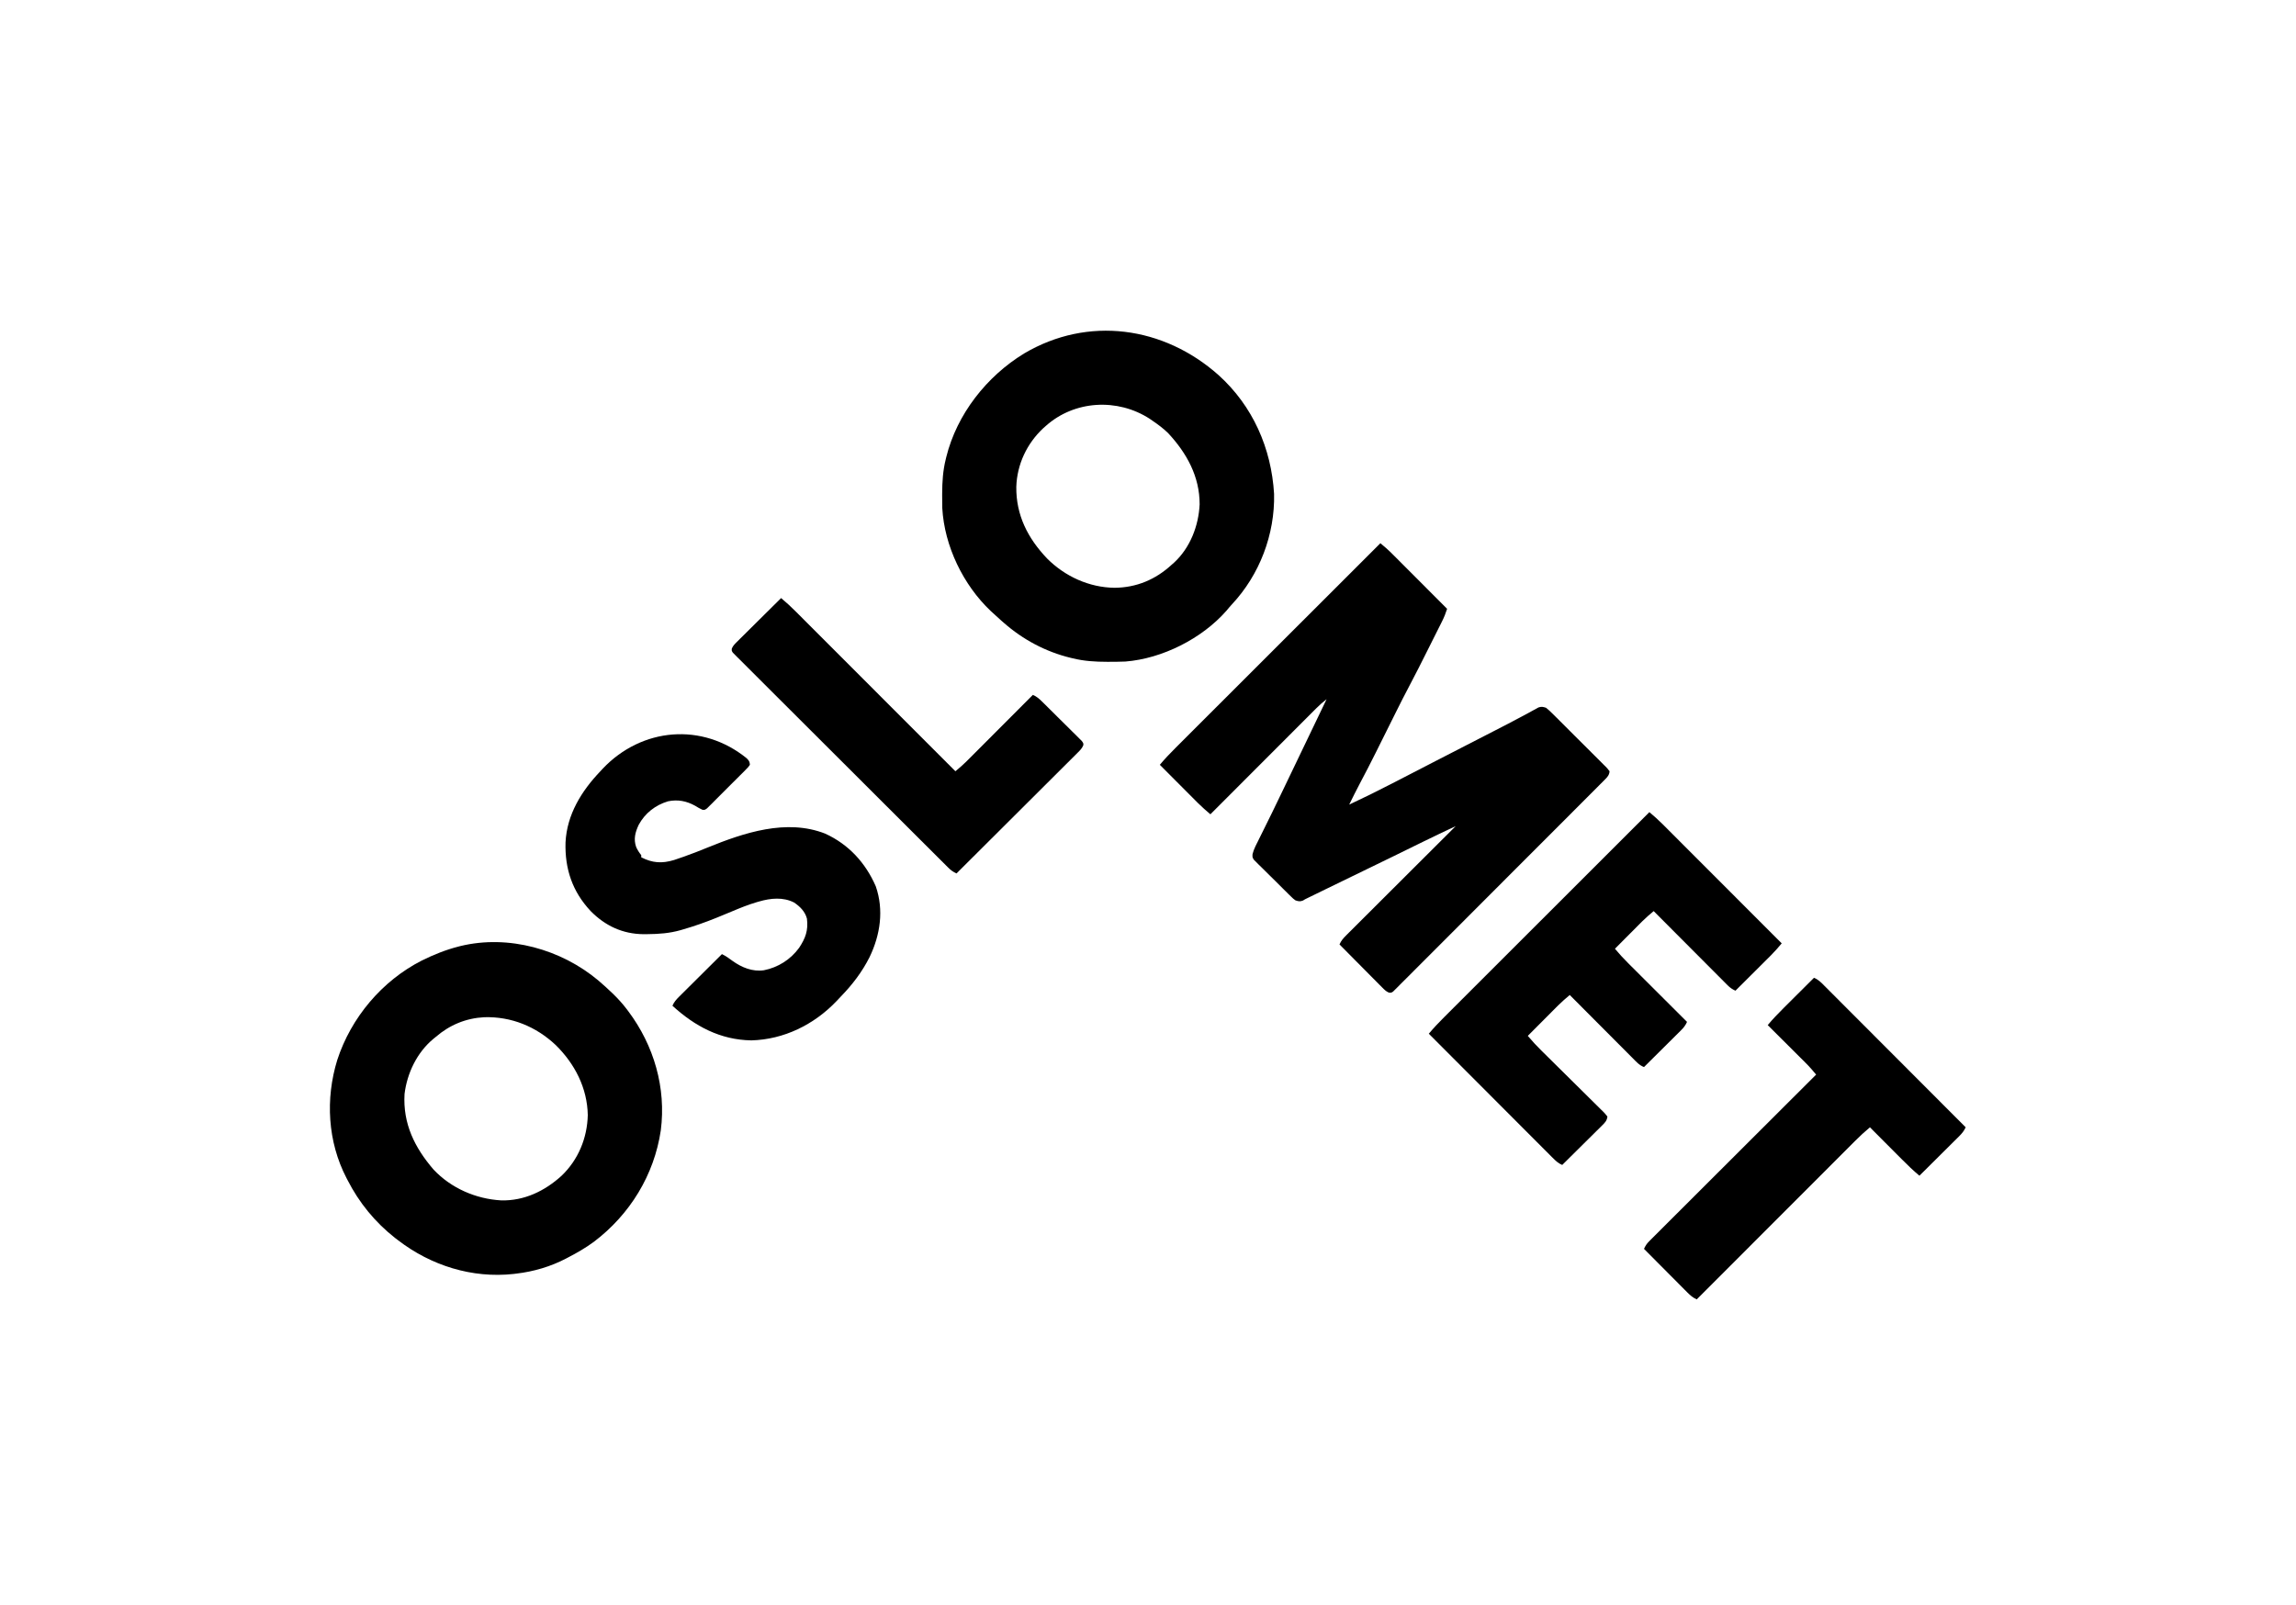 <?xml version="1.0" encoding="UTF-8"?>
<svg version="1.1" xmlns="http://www.w3.org/2000/svg" width="2134" height="1492">
<path d="M0 0 C1.107 0.94 2.212 1.882 3.317 2.824 C3.933 3.349 4.548 3.873 5.183 4.413 C7.85 6.742 10.35 9.218 12.844 11.73 C13.381 12.267 13.918 12.805 14.472 13.358 C16.222 15.109 17.969 16.863 19.715 18.617 C20.938 19.842 22.161 21.066 23.384 22.291 C26.584 25.494 29.781 28.701 32.977 31.908 C36.246 35.188 39.519 38.465 42.791 41.742 C49.197 48.159 55.599 54.578 62 61 C60.734 65.026 59.251 68.748 57.361 72.52 C56.833 73.58 56.305 74.639 55.761 75.731 C54.905 77.432 54.905 77.432 54.031 79.168 C53.43 80.369 52.829 81.571 52.228 82.772 C50.967 85.294 49.702 87.815 48.436 90.335 C46.843 93.504 45.255 96.676 43.669 99.848 C38.246 110.693 32.824 121.536 27.125 132.238 C22.661 140.63 18.4 149.12 14.156 157.625 C13.807 158.325 13.457 159.026 13.097 159.747 C10.562 164.83 8.031 169.915 5.5 175 C2.617 180.793 -0.267 186.585 -3.156 192.375 C-3.503 193.069 -3.849 193.763 -4.205 194.478 C-9.001 204.083 -13.882 213.637 -18.941 223.107 C-22.436 229.665 -25.71 236.337 -29 243 C-15.9 236.889 -2.973 230.499 9.875 223.875 C11.687 222.944 13.498 222.013 15.31 221.082 C26.56 215.3 37.798 209.494 49.029 203.673 C59.171 198.419 69.334 193.208 79.5 188 C90.616 182.304 101.73 176.605 112.825 170.868 C114.597 169.952 116.37 169.039 118.143 168.125 C123.549 165.333 128.931 162.509 134.273 159.598 C135.246 159.072 136.218 158.547 137.22 158.006 C139.011 157.036 140.796 156.054 142.573 155.058 C143.353 154.637 144.133 154.215 144.938 153.781 C145.607 153.411 146.276 153.04 146.965 152.658 C149.793 151.744 151.154 152.086 154 153 C156.153 154.764 158.054 156.496 160 158.466 C160.577 159.035 161.155 159.604 161.75 160.191 C163.654 162.072 165.542 163.967 167.43 165.863 C168.747 167.176 170.065 168.487 171.384 169.799 C174.142 172.547 176.894 175.302 179.64 178.063 C183.165 181.606 186.711 185.129 190.263 188.645 C192.988 191.348 195.701 194.063 198.411 196.781 C199.714 198.085 201.021 199.385 202.332 200.681 C204.159 202.491 205.97 204.316 207.777 206.146 C208.598 206.949 208.598 206.949 209.436 207.769 C210.914 209.286 210.914 209.286 213 212 C212.702 215.5 211.157 217.22 208.733 219.65 C208.03 220.362 207.327 221.074 206.603 221.808 C205.822 222.583 205.042 223.358 204.238 224.156 C203.415 224.985 202.592 225.814 201.744 226.669 C199.457 228.97 197.162 231.265 194.865 233.557 C192.39 236.029 189.923 238.51 187.456 240.99 C182.62 245.847 177.775 250.696 172.928 255.542 C168.99 259.479 165.054 263.418 161.12 267.359 C159.988 268.493 158.856 269.628 157.724 270.762 C157.161 271.326 156.597 271.891 156.017 272.472 C145.357 283.151 134.687 293.819 124.015 304.485 C114.242 314.252 104.483 324.032 94.73 333.818 C84.723 343.859 74.707 353.891 64.68 363.912 C59.048 369.542 53.42 375.175 47.802 380.818 C43.02 385.621 38.23 390.415 33.428 395.198 C30.977 397.64 28.53 400.086 26.093 402.543 C23.454 405.2 20.801 407.841 18.143 410.478 C17.369 411.265 16.596 412.051 15.799 412.861 C15.088 413.56 14.377 414.259 13.644 414.98 C13.033 415.591 12.421 416.203 11.791 416.834 C10 418 10 418 7.907 417.801 C5.188 416.659 3.58 414.938 1.507 412.847 C0.626 411.967 -0.254 411.086 -1.162 410.178 C-2.113 409.211 -3.064 408.244 -4.016 407.277 C-4.996 406.292 -5.977 405.307 -6.958 404.322 C-9.536 401.733 -12.104 399.135 -14.671 396.535 C-17.294 393.882 -19.925 391.237 -22.555 388.592 C-27.712 383.403 -32.859 378.204 -38 373 C-36.492 369.467 -34.444 367.197 -31.735 364.495 C-30.841 363.597 -29.946 362.7 -29.024 361.775 C-28.03 360.789 -27.036 359.802 -26.042 358.815 C-24.997 357.771 -23.953 356.726 -22.909 355.681 C-20.074 352.846 -17.234 350.017 -14.393 347.19 C-11.424 344.233 -8.46 341.271 -5.496 338.309 C0.117 332.703 5.735 327.101 11.355 321.501 C17.753 315.126 24.145 308.744 30.537 302.362 C43.685 289.235 56.84 276.115 70 263 C54.974 270.094 54.974 270.094 40.023 277.348 C38.634 278.029 38.634 278.029 37.216 278.724 C35.267 279.68 33.318 280.636 31.37 281.592 C26.191 284.135 21.009 286.673 15.828 289.211 C14.803 289.713 13.778 290.215 12.722 290.733 C4.2 294.906 -4.334 299.055 -12.875 303.188 C-25.699 309.394 -38.508 315.628 -51.312 321.875 C-52.222 322.319 -53.131 322.762 -54.068 323.219 C-56.646 324.477 -59.223 325.734 -61.801 326.992 C-62.572 327.368 -63.343 327.745 -64.138 328.132 C-65.211 328.656 -65.211 328.656 -66.306 329.191 C-67.236 329.645 -67.236 329.645 -68.185 330.108 C-70.049 330.989 -70.049 330.989 -71.918 332.176 C-74.731 333.289 -76.153 332.968 -79 332 C-81.127 330.402 -81.127 330.402 -83.255 328.31 C-84.059 327.528 -84.863 326.747 -85.691 325.942 C-86.543 325.091 -87.395 324.24 -88.273 323.363 C-89.157 322.491 -90.04 321.619 -90.95 320.72 C-93.289 318.401 -95.618 316.071 -97.944 313.739 C-99.375 312.313 -100.815 310.898 -102.26 309.488 C-105.033 306.776 -107.781 304.042 -110.523 301.301 C-111.388 300.46 -112.252 299.619 -113.143 298.753 C-113.928 297.956 -114.712 297.158 -115.521 296.337 C-116.219 295.643 -116.916 294.949 -117.635 294.233 C-119 292 -119 292 -118.828 288.984 C-118.125 286.451 -117.388 284.266 -116.225 281.92 C-115.86 281.173 -115.495 280.426 -115.118 279.656 C-114.721 278.864 -114.323 278.071 -113.914 277.254 C-113.501 276.415 -113.089 275.575 -112.663 274.711 C-111.324 271.991 -109.975 269.277 -108.625 266.562 C-107.698 264.684 -106.772 262.804 -105.847 260.925 C-104.036 257.245 -102.222 253.567 -100.406 249.889 C-97.6 244.198 -94.847 238.482 -92.125 232.75 C-88.132 224.361 -84.105 215.99 -80.062 207.625 C-69.988 186.776 -59.984 165.893 -50 145 C-53.378 147.628 -56.488 150.364 -59.512 153.391 C-60.385 154.263 -61.259 155.136 -62.159 156.034 C-63.113 156.992 -64.068 157.951 -65.023 158.909 C-66.038 159.925 -67.054 160.94 -68.069 161.955 C-70.817 164.703 -73.562 167.453 -76.306 170.204 C-79.177 173.082 -82.052 175.957 -84.926 178.833 C-90.364 184.274 -95.8 189.718 -101.235 195.162 C-107.424 201.363 -113.615 207.56 -119.808 213.757 C-132.542 226.502 -145.272 239.25 -158 252 C-161.951 248.667 -165.815 245.31 -169.467 241.647 C-170.267 240.847 -171.067 240.046 -171.892 239.222 C-172.731 238.378 -173.569 237.534 -174.434 236.664 C-175.312 235.785 -176.189 234.905 -177.094 233.999 C-179.878 231.21 -182.658 228.418 -185.438 225.625 C-187.332 223.725 -189.228 221.825 -191.123 219.926 C-195.751 215.286 -200.377 210.644 -205 206 C-200.488 200.593 -195.711 195.572 -190.724 190.603 C-189.906 189.785 -189.088 188.966 -188.246 188.123 C-185.992 185.868 -183.736 183.615 -181.48 181.363 C-179.04 178.928 -176.604 176.491 -174.167 174.053 C-169.95 169.836 -165.732 165.62 -161.512 161.406 C-155.41 155.313 -149.312 149.217 -143.214 143.121 C-133.32 133.228 -123.423 123.339 -113.525 113.45 C-103.913 103.847 -94.302 94.243 -84.692 84.637 C-84.1 84.045 -83.507 83.452 -82.896 82.842 C-79.922 79.869 -76.947 76.896 -73.973 73.923 C-49.319 49.279 -24.661 24.638 0 0 Z " fill="#000000" transform="translate(1283,505)"/>
<path d="M0 0 C31.856 28.725 49.176 68.097 51.663 110.53 C52.502 148.145 38.183 185.686 12.538 213.112 C10.701 215.088 8.997 217.12 7.288 219.206 C-15.469 245.08 -52.279 263.615 -86.524 266.331 C-91.482 266.523 -96.438 266.576 -101.399 266.581 C-102.435 266.582 -102.435 266.582 -103.492 266.583 C-114.421 266.566 -124.885 265.967 -135.524 263.331 C-136.205 263.17 -136.886 263.009 -137.587 262.843 C-160.56 257.266 -181.818 245.92 -199.524 230.331 C-200.375 229.589 -201.226 228.848 -202.103 228.084 C-204.609 225.866 -207.073 223.609 -209.524 221.331 C-210.24 220.681 -210.955 220.031 -211.692 219.362 C-237.301 195.106 -254.748 158.969 -256.729 123.677 C-256.827 119.83 -256.853 115.992 -256.837 112.143 C-256.835 111.465 -256.833 110.787 -256.831 110.088 C-256.782 99.245 -256.147 88.869 -253.524 78.331 C-253.358 77.639 -253.192 76.948 -253.021 76.236 C-243.164 36.391 -215.541 1.262 -180.739 -20.021 C-121.24 -55.261 -50.882 -45.248 0 0 Z M-160.524 47.331 C-161.775 48.44 -161.775 48.44 -163.052 49.573 C-178.167 63.78 -187.267 83.137 -187.929 103.918 C-188.242 130.189 -177.225 151.765 -159.302 170.545 C-142.672 187.222 -120.248 197.471 -96.649 197.768 C-76.294 197.609 -58.484 190.138 -43.524 176.331 C-42.469 175.412 -42.469 175.412 -41.392 174.475 C-26.344 160.637 -18.49 140.254 -17.528 120.186 C-17.502 94.193 -29.55 72.554 -46.856 53.932 C-51.374 49.527 -56.32 45.879 -61.524 42.331 C-62.324 41.776 -63.123 41.222 -63.946 40.651 C-93.868 21.272 -133.864 23.452 -160.524 47.331 Z " fill="#000000" transform="translate(1132.524,348.669)"/>
<path d="M0 0 C9.405 8.187 18.417 16.296 25.969 26.258 C26.53 26.997 27.091 27.736 27.668 28.498 C51.415 60.275 62.854 99.503 57.774 139.095 C51.602 180.674 29.093 217.292 -4.406 242.695 C-12.008 248.278 -20.033 252.942 -28.406 257.258 C-29.007 257.576 -29.608 257.894 -30.228 258.222 C-44.444 265.685 -60.462 270.417 -76.406 272.258 C-77.276 272.367 -78.146 272.477 -79.043 272.59 C-117.644 276.816 -155.855 264.788 -186.406 241.258 C-187.337 240.551 -188.268 239.845 -189.227 239.117 C-207.874 224.439 -222.638 206.364 -233.406 185.258 C-233.881 184.35 -233.881 184.35 -234.366 183.425 C-251.912 149.653 -254.075 109.785 -242.942 73.676 C-230.142 34.319 -201.373 0.075 -164.39 -18.759 C-153.438 -24.188 -142.259 -28.697 -130.406 -31.742 C-129.447 -31.99 -129.447 -31.99 -128.468 -32.243 C-83.838 -43.081 -34.65 -29.248 0 0 Z M-151.406 52.258 C-152.154 52.862 -152.902 53.467 -153.672 54.09 C-168.868 66.779 -177.999 85.81 -180.406 105.258 C-182.04 132.902 -171 155.162 -153.41 175.574 C-137.164 192.869 -114.136 202.851 -90.655 204.199 C-69.237 204.761 -49.974 195.466 -34.406 181.258 C-18.907 166.413 -10.626 146.268 -10.094 124.945 C-10.53 99.742 -22.155 77.225 -39.942 59.749 C-58.245 42.548 -81.17 33.173 -106.371 33.914 C-123.378 34.824 -138.526 41.096 -151.406 52.258 Z " fill="#000000" transform="translate(556.406,911.742)"/>
<path d="M0 0 C2.148 2.219 2.807 3.041 3.012 6.078 C1.564 8.16 1.564 8.16 -0.667 10.404 C-1.495 11.247 -2.323 12.091 -3.176 12.961 C-4.543 14.312 -4.543 14.312 -5.938 15.691 C-6.862 16.62 -7.786 17.549 -8.738 18.506 C-10.696 20.472 -12.664 22.429 -14.637 24.379 C-17.169 26.882 -19.677 29.407 -22.18 31.939 C-24.566 34.348 -26.971 36.737 -29.375 39.129 C-30.276 40.04 -31.177 40.952 -32.106 41.89 C-32.95 42.718 -33.793 43.547 -34.663 44.4 C-35.403 45.136 -36.143 45.872 -36.906 46.631 C-38.988 48.078 -38.988 48.078 -41.112 47.892 C-43.527 46.845 -45.684 45.519 -47.926 44.141 C-56.001 39.695 -64.024 38.134 -73.113 40.016 C-84.922 43.557 -94.528 51.104 -100.363 61.891 C-103.581 68.8 -105.286 75.07 -102.738 82.453 C-101.49 85.306 -99.949 87.651 -97.988 90.078 C-97.988 90.738 -97.988 91.398 -97.988 92.078 C-87.561 97.408 -78.794 97.995 -67.445 94.582 C-65.558 93.951 -63.677 93.303 -61.801 92.641 C-60.261 92.114 -60.261 92.114 -58.689 91.576 C-51.213 88.975 -43.877 86.071 -36.551 83.078 C-2.616 69.242 37.028 55.94 73.012 70.078 C94.843 80.089 110.512 97.224 120.012 119.078 C127.621 141.073 124.215 164.114 114.262 184.797 C107.315 198.633 98.235 210.476 87.483 221.555 C86.083 223.004 84.707 224.476 83.332 225.949 C62.599 247.636 34.515 261.516 4.324 262.266 C-24.459 261.817 -48.093 249.191 -68.988 230.078 C-67.481 226.546 -65.435 224.282 -62.722 221.585 C-61.841 220.704 -60.961 219.824 -60.053 218.916 C-59.092 217.965 -58.13 217.014 -57.168 216.062 C-56.184 215.082 -55.2 214.101 -54.217 213.12 C-51.634 210.545 -49.045 207.975 -46.454 205.407 C-43.81 202.783 -41.171 200.153 -38.531 197.523 C-33.356 192.369 -28.174 187.222 -22.988 182.078 C-19.33 183.828 -16.308 186.029 -13.051 188.453 C-4.574 194.499 5.427 198.623 16.012 197.078 C29.282 194.45 40.816 187.078 48.762 176.203 C54.699 167.168 57.353 160.105 56.012 149.078 C54.258 142.447 49.601 137.839 44.012 134.078 C33.811 128.881 22.29 130.045 11.57 133.152 C10.414 133.481 10.414 133.481 9.234 133.817 C1.339 136.145 -6.214 139.208 -13.788 142.41 C-17.801 144.102 -21.832 145.752 -25.863 147.398 C-26.654 147.721 -27.444 148.044 -28.259 148.377 C-38.336 152.469 -48.538 156.058 -58.988 159.078 C-59.776 159.311 -60.564 159.544 -61.376 159.784 C-71.689 162.723 -81.718 163.437 -92.426 163.516 C-93.587 163.526 -94.748 163.536 -95.944 163.547 C-115.327 163.347 -131.51 155.762 -144.988 142.078 C-161.988 123.932 -169.086 102.855 -168.359 78.172 C-167.078 52.34 -153.511 30.381 -135.988 12.078 C-135.317 11.343 -134.645 10.609 -133.953 9.852 C-97.51 -28.704 -41.25 -33.482 0 0 Z " fill="#000000" transform="translate(693.988,704.922)"/>
<path d="M0 0 C4.241 3.565 8.327 7.203 12.246 11.125 C12.725 11.604 13.205 12.083 13.699 12.576 C15.283 14.158 16.863 15.744 18.443 17.33 C19.587 18.474 20.731 19.617 21.875 20.761 C24.963 23.849 28.049 26.94 31.134 30.032 C34.364 33.269 37.598 36.503 40.831 39.737 C46.945 45.855 53.057 51.975 59.169 58.096 C66.129 65.068 73.092 72.037 80.056 79.006 C94.374 93.334 108.688 107.666 123 122 C119.75 125.847 116.492 129.633 112.922 133.191 C112.182 133.931 111.442 134.672 110.679 135.434 C109.901 136.208 109.122 136.981 108.32 137.777 C107.101 138.994 107.101 138.994 105.857 140.236 C103.282 142.806 100.704 145.372 98.125 147.938 C96.37 149.688 94.614 151.439 92.859 153.189 C88.576 157.462 84.289 161.732 80 166 C77.097 164.686 75.031 163.279 72.786 161.026 C72.174 160.418 71.563 159.809 70.933 159.182 C69.945 158.183 69.945 158.183 68.937 157.164 C68.234 156.461 67.531 155.758 66.807 155.035 C64.486 152.713 62.173 150.384 59.859 148.055 C58.251 146.443 56.643 144.831 55.034 143.22 C50.801 138.98 46.574 134.734 42.349 130.486 C38.036 126.153 33.717 121.825 29.398 117.496 C20.927 109.003 12.461 100.503 4 92 C-1.361 96.525 -1.361 96.525 -6.457 101.343 C-7.037 101.923 -7.617 102.504 -8.215 103.101 C-8.813 103.705 -9.411 104.308 -10.027 104.93 C-10.661 105.565 -11.295 106.2 -11.948 106.855 C-13.947 108.859 -15.942 110.867 -17.938 112.875 C-19.303 114.245 -20.668 115.615 -22.033 116.984 C-25.358 120.32 -28.68 123.659 -32 127 C-28.095 131.673 -24.039 136.103 -19.719 140.394 C-19.123 140.99 -18.528 141.586 -17.914 142.2 C-15.968 144.145 -14.019 146.086 -12.07 148.027 C-10.711 149.385 -9.352 150.742 -7.993 152.1 C-4.435 155.655 -0.873 159.207 2.689 162.758 C6.331 166.39 9.97 170.024 13.609 173.658 C20.737 180.775 27.867 187.888 35 195 C33.567 198.272 31.812 200.432 29.285 202.942 C28.524 203.703 27.763 204.463 26.98 205.247 C26.159 206.057 25.338 206.868 24.492 207.703 C23.652 208.541 22.811 209.379 21.945 210.242 C19.26 212.916 16.567 215.583 13.875 218.25 C12.053 220.062 10.231 221.875 8.41 223.688 C3.945 228.13 -0.525 232.567 -5 237 C-9.368 235.326 -12.201 232.065 -15.421 228.806 C-16.055 228.172 -16.69 227.538 -17.344 226.884 C-19.437 224.789 -21.523 222.688 -23.609 220.586 C-25.061 219.131 -26.512 217.677 -27.964 216.223 C-31.783 212.396 -35.595 208.564 -39.406 204.731 C-43.297 200.82 -47.194 196.914 -51.09 193.008 C-58.732 185.344 -66.368 177.674 -74 170 C-79.503 174.658 -79.503 174.658 -84.732 179.619 C-85.372 180.259 -86.012 180.899 -86.672 181.559 C-87.336 182.228 -88 182.897 -88.684 183.586 C-89.734 184.639 -89.734 184.639 -90.806 185.713 C-93.019 187.931 -95.228 190.153 -97.438 192.375 C-98.947 193.89 -100.457 195.404 -101.967 196.918 C-105.647 200.609 -109.325 204.304 -113 208 C-108.893 212.904 -104.624 217.495 -100.061 221.973 C-99.395 222.631 -98.729 223.289 -98.043 223.967 C-96.611 225.383 -95.177 226.797 -93.742 228.211 C-90.694 231.217 -87.655 234.232 -84.616 237.246 C-78.968 242.849 -73.316 248.448 -67.648 254.03 C-63.694 257.924 -59.753 261.83 -55.82 265.745 C-54.319 267.234 -52.814 268.718 -51.304 270.198 C-49.202 272.259 -47.116 274.335 -45.033 276.415 C-44.403 277.025 -43.773 277.636 -43.124 278.265 C-41.421 279.985 -41.421 279.985 -39 283 C-39.452 286.822 -41.182 288.548 -43.877 291.218 C-44.698 292.038 -45.519 292.859 -46.364 293.704 C-47.256 294.58 -48.148 295.457 -49.066 296.359 C-49.975 297.264 -50.884 298.168 -51.82 299.1 C-54.232 301.5 -56.652 303.891 -59.075 306.281 C-61.547 308.722 -64.01 311.172 -66.475 313.621 C-71.308 318.422 -76.151 323.214 -81 328 C-84.775 326.431 -87.166 324.081 -90.037 321.204 C-90.53 320.712 -91.024 320.22 -91.532 319.714 C-93.183 318.066 -94.826 316.412 -96.47 314.757 C-97.652 313.574 -98.835 312.392 -100.018 311.21 C-103.229 307.999 -106.434 304.783 -109.637 301.566 C-112.986 298.204 -116.341 294.848 -119.695 291.492 C-126.045 285.135 -132.39 278.774 -138.734 272.41 C-145.956 265.166 -153.184 257.927 -160.412 250.688 C-175.281 235.799 -190.143 220.902 -205 206 C-200.488 200.593 -195.711 195.572 -190.724 190.603 C-189.906 189.785 -189.088 188.966 -188.246 188.123 C-185.992 185.868 -183.736 183.615 -181.48 181.363 C-179.04 178.928 -176.604 176.491 -174.167 174.053 C-169.95 169.836 -165.732 165.62 -161.512 161.406 C-155.41 155.313 -149.312 149.217 -143.214 143.121 C-133.32 133.228 -123.423 123.339 -113.525 113.45 C-103.913 103.847 -94.302 94.243 -84.692 84.637 C-84.1 84.045 -83.507 83.452 -82.896 82.842 C-79.922 79.869 -76.947 76.896 -73.973 73.923 C-49.319 49.279 -24.661 24.638 0 0 Z " fill="#000000" transform="translate(1533,755)"/>
<path d="M0 0 C4.01 1.609 6.7 4.426 9.682 7.442 C10.245 8.003 10.808 8.564 11.388 9.142 C13.273 11.024 15.152 12.914 17.03 14.803 C18.38 16.154 19.731 17.504 21.081 18.853 C24.749 22.52 28.41 26.193 32.07 29.867 C35.895 33.705 39.726 37.537 43.557 41.37 C50.81 48.63 58.059 55.895 65.305 63.161 C73.555 71.434 81.811 79.7 90.067 87.966 C107.051 104.971 124.028 121.983 141 139 C139.405 142.364 137.662 144.582 135.009 147.218 C134.189 148.038 133.368 148.859 132.522 149.704 C131.193 151.019 131.193 151.019 129.836 152.359 C128.929 153.264 128.022 154.168 127.087 155.1 C124.681 157.498 122.27 159.89 119.857 162.281 C117.393 164.724 114.935 167.173 112.477 169.621 C107.656 174.419 102.83 179.212 98 184 C92.283 179.249 87.023 174.154 81.785 168.883 C80.502 167.597 80.502 167.597 79.192 166.285 C76.48 163.568 73.771 160.846 71.062 158.125 C69.216 156.273 67.369 154.422 65.521 152.57 C61.012 148.05 56.505 143.526 52 139 C47.219 142.99 42.703 147.154 38.312 151.568 C37.677 152.202 37.042 152.836 36.388 153.489 C34.279 155.596 32.174 157.707 30.069 159.818 C28.551 161.336 27.032 162.854 25.514 164.372 C21.405 168.481 17.299 172.593 13.193 176.705 C8.897 181.007 4.599 185.306 0.301 189.606 C-7.833 197.742 -15.963 205.881 -24.093 214.021 C-33.351 223.29 -42.612 232.557 -51.873 241.823 C-70.918 260.879 -89.96 279.938 -109 299 C-112.531 297.336 -114.819 295.423 -117.585 292.642 C-118.936 291.291 -118.936 291.291 -120.314 289.912 C-121.288 288.929 -122.261 287.945 -123.234 286.961 C-124.237 285.954 -125.24 284.948 -126.244 283.943 C-128.879 281.3 -131.507 278.652 -134.135 276.002 C-136.819 273.297 -139.51 270.598 -142.199 267.898 C-147.472 262.604 -152.738 257.304 -158 252 C-156.734 249.233 -155.437 247.188 -153.286 245.04 C-152.732 244.482 -152.178 243.924 -151.606 243.348 C-150.998 242.745 -150.389 242.142 -149.761 241.521 C-149.114 240.872 -148.467 240.223 -147.801 239.555 C-145.628 237.379 -143.449 235.211 -141.269 233.042 C-139.712 231.485 -138.155 229.928 -136.598 228.37 C-132.367 224.139 -128.13 219.914 -123.892 215.69 C-119.466 211.276 -115.045 206.856 -110.624 202.437 C-103.2 195.019 -95.774 187.605 -88.344 180.193 C-80.692 172.56 -73.042 164.924 -65.395 157.285 C-64.924 156.814 -64.452 156.343 -63.966 155.858 C-61.601 153.496 -59.237 151.133 -56.872 148.771 C-37.254 129.174 -17.629 109.585 2 90 C1.047 88.881 0.092 87.763 -0.862 86.645 C-1.394 86.022 -1.925 85.4 -2.472 84.758 C-4.323 82.628 -6.263 80.617 -8.261 78.625 C-9.042 77.845 -9.822 77.065 -10.626 76.261 C-11.448 75.444 -12.27 74.627 -13.117 73.785 C-13.974 72.929 -14.831 72.074 -15.715 71.192 C-18.432 68.48 -21.154 65.771 -23.875 63.062 C-25.727 61.216 -27.578 59.369 -29.43 57.521 C-33.95 53.012 -38.474 48.505 -43 44 C-38.375 38.446 -33.446 33.315 -28.32 28.223 C-27.508 27.411 -26.695 26.6 -25.857 25.764 C-23.282 23.194 -20.704 20.628 -18.125 18.062 C-16.37 16.312 -14.614 14.561 -12.859 12.811 C-8.576 8.538 -4.289 4.268 0 0 Z " fill="#000000" transform="translate(1686,909)"/>
<path d="M0 0 C4.796 4.001 9.322 8.18 13.726 12.606 C14.365 13.244 15.004 13.882 15.662 14.539 C17.785 16.661 19.904 18.785 22.023 20.91 C23.551 22.438 25.079 23.966 26.608 25.494 C30.744 29.629 34.876 33.768 39.009 37.907 C43.332 42.237 47.659 46.564 51.985 50.892 C60.172 59.081 68.356 67.273 76.538 75.466 C85.857 84.796 95.178 94.123 104.5 103.449 C123.67 122.63 142.836 141.814 162 161 C163.099 160.068 164.196 159.134 165.293 158.199 C165.904 157.679 166.516 157.16 167.146 156.624 C170.147 153.996 172.95 151.181 175.761 148.352 C176.396 147.717 177.031 147.082 177.686 146.428 C179.76 144.353 181.831 142.274 183.902 140.195 C185.349 138.746 186.797 137.298 188.244 135.849 C192.036 132.054 195.824 128.255 199.612 124.456 C203.485 120.573 207.361 116.693 211.236 112.812 C218.827 105.211 226.415 97.607 234 90 C237.463 91.493 239.741 93.472 242.417 96.111 C243.281 96.959 244.145 97.807 245.035 98.68 C246.419 100.057 246.419 100.057 247.832 101.461 C248.793 102.413 249.753 103.364 250.714 104.316 C252.723 106.308 254.727 108.304 256.728 110.303 C259.297 112.866 261.881 115.413 264.47 117.956 C266.457 119.913 268.434 121.882 270.407 123.855 C271.817 125.258 273.238 126.65 274.66 128.042 C275.932 129.323 275.932 129.323 277.23 130.63 C277.984 131.379 278.738 132.128 279.515 132.9 C281 135 281 135 280.878 136.824 C279.648 139.872 277.765 141.603 275.438 143.923 C274.959 144.404 274.481 144.885 273.988 145.381 C272.381 146.993 270.764 148.593 269.146 150.194 C267.993 151.347 266.84 152.5 265.688 153.654 C262.556 156.787 259.415 159.91 256.273 163.031 C252.991 166.294 249.718 169.566 246.443 172.837 C240.241 179.03 234.031 185.215 227.818 191.398 C220.746 198.437 213.682 205.484 206.619 212.532 C192.089 227.031 177.548 241.519 163 256 C159.862 254.607 157.729 252.982 155.303 250.564 C154.581 249.848 153.858 249.132 153.114 248.395 C152.327 247.606 151.54 246.817 150.73 246.004 C149.888 245.168 149.047 244.332 148.18 243.47 C145.847 241.149 143.517 238.823 141.19 236.495 C138.679 233.986 136.162 231.482 133.646 228.978 C128.147 223.502 122.656 218.018 117.166 212.533 C113.74 209.111 110.312 205.69 106.884 202.269 C97.397 192.801 87.912 183.333 78.434 173.857 C77.827 173.251 77.221 172.644 76.596 172.02 C75.366 170.791 74.137 169.561 72.907 168.332 C72.297 167.722 71.687 167.112 71.058 166.483 C70.447 165.873 69.836 165.262 69.206 164.632 C59.292 154.722 49.367 144.824 39.436 134.93 C29.246 124.778 19.066 114.617 8.895 104.447 C3.182 98.734 -2.535 93.025 -8.263 87.327 C-13.137 82.477 -18.002 77.619 -22.856 72.75 C-25.335 70.264 -27.818 67.783 -30.311 65.312 C-33.009 62.638 -35.688 59.945 -38.365 57.25 C-39.162 56.466 -39.96 55.681 -40.782 54.872 C-41.492 54.152 -42.202 53.431 -42.933 52.688 C-43.554 52.068 -44.175 51.448 -44.814 50.809 C-46 49 -46 49 -45.806 46.906 C-44.643 44.155 -42.873 42.514 -40.756 40.415 C-39.855 39.514 -38.954 38.614 -38.026 37.686 C-37.037 36.712 -36.048 35.739 -35.059 34.766 C-34.05 33.763 -33.043 32.76 -32.036 31.756 C-29.388 29.119 -26.73 26.491 -24.071 23.865 C-21.358 21.182 -18.653 18.491 -15.947 15.801 C-10.64 10.525 -5.323 5.26 0 0 Z " fill="#000000" transform="translate(726,556)"/>
</svg>
